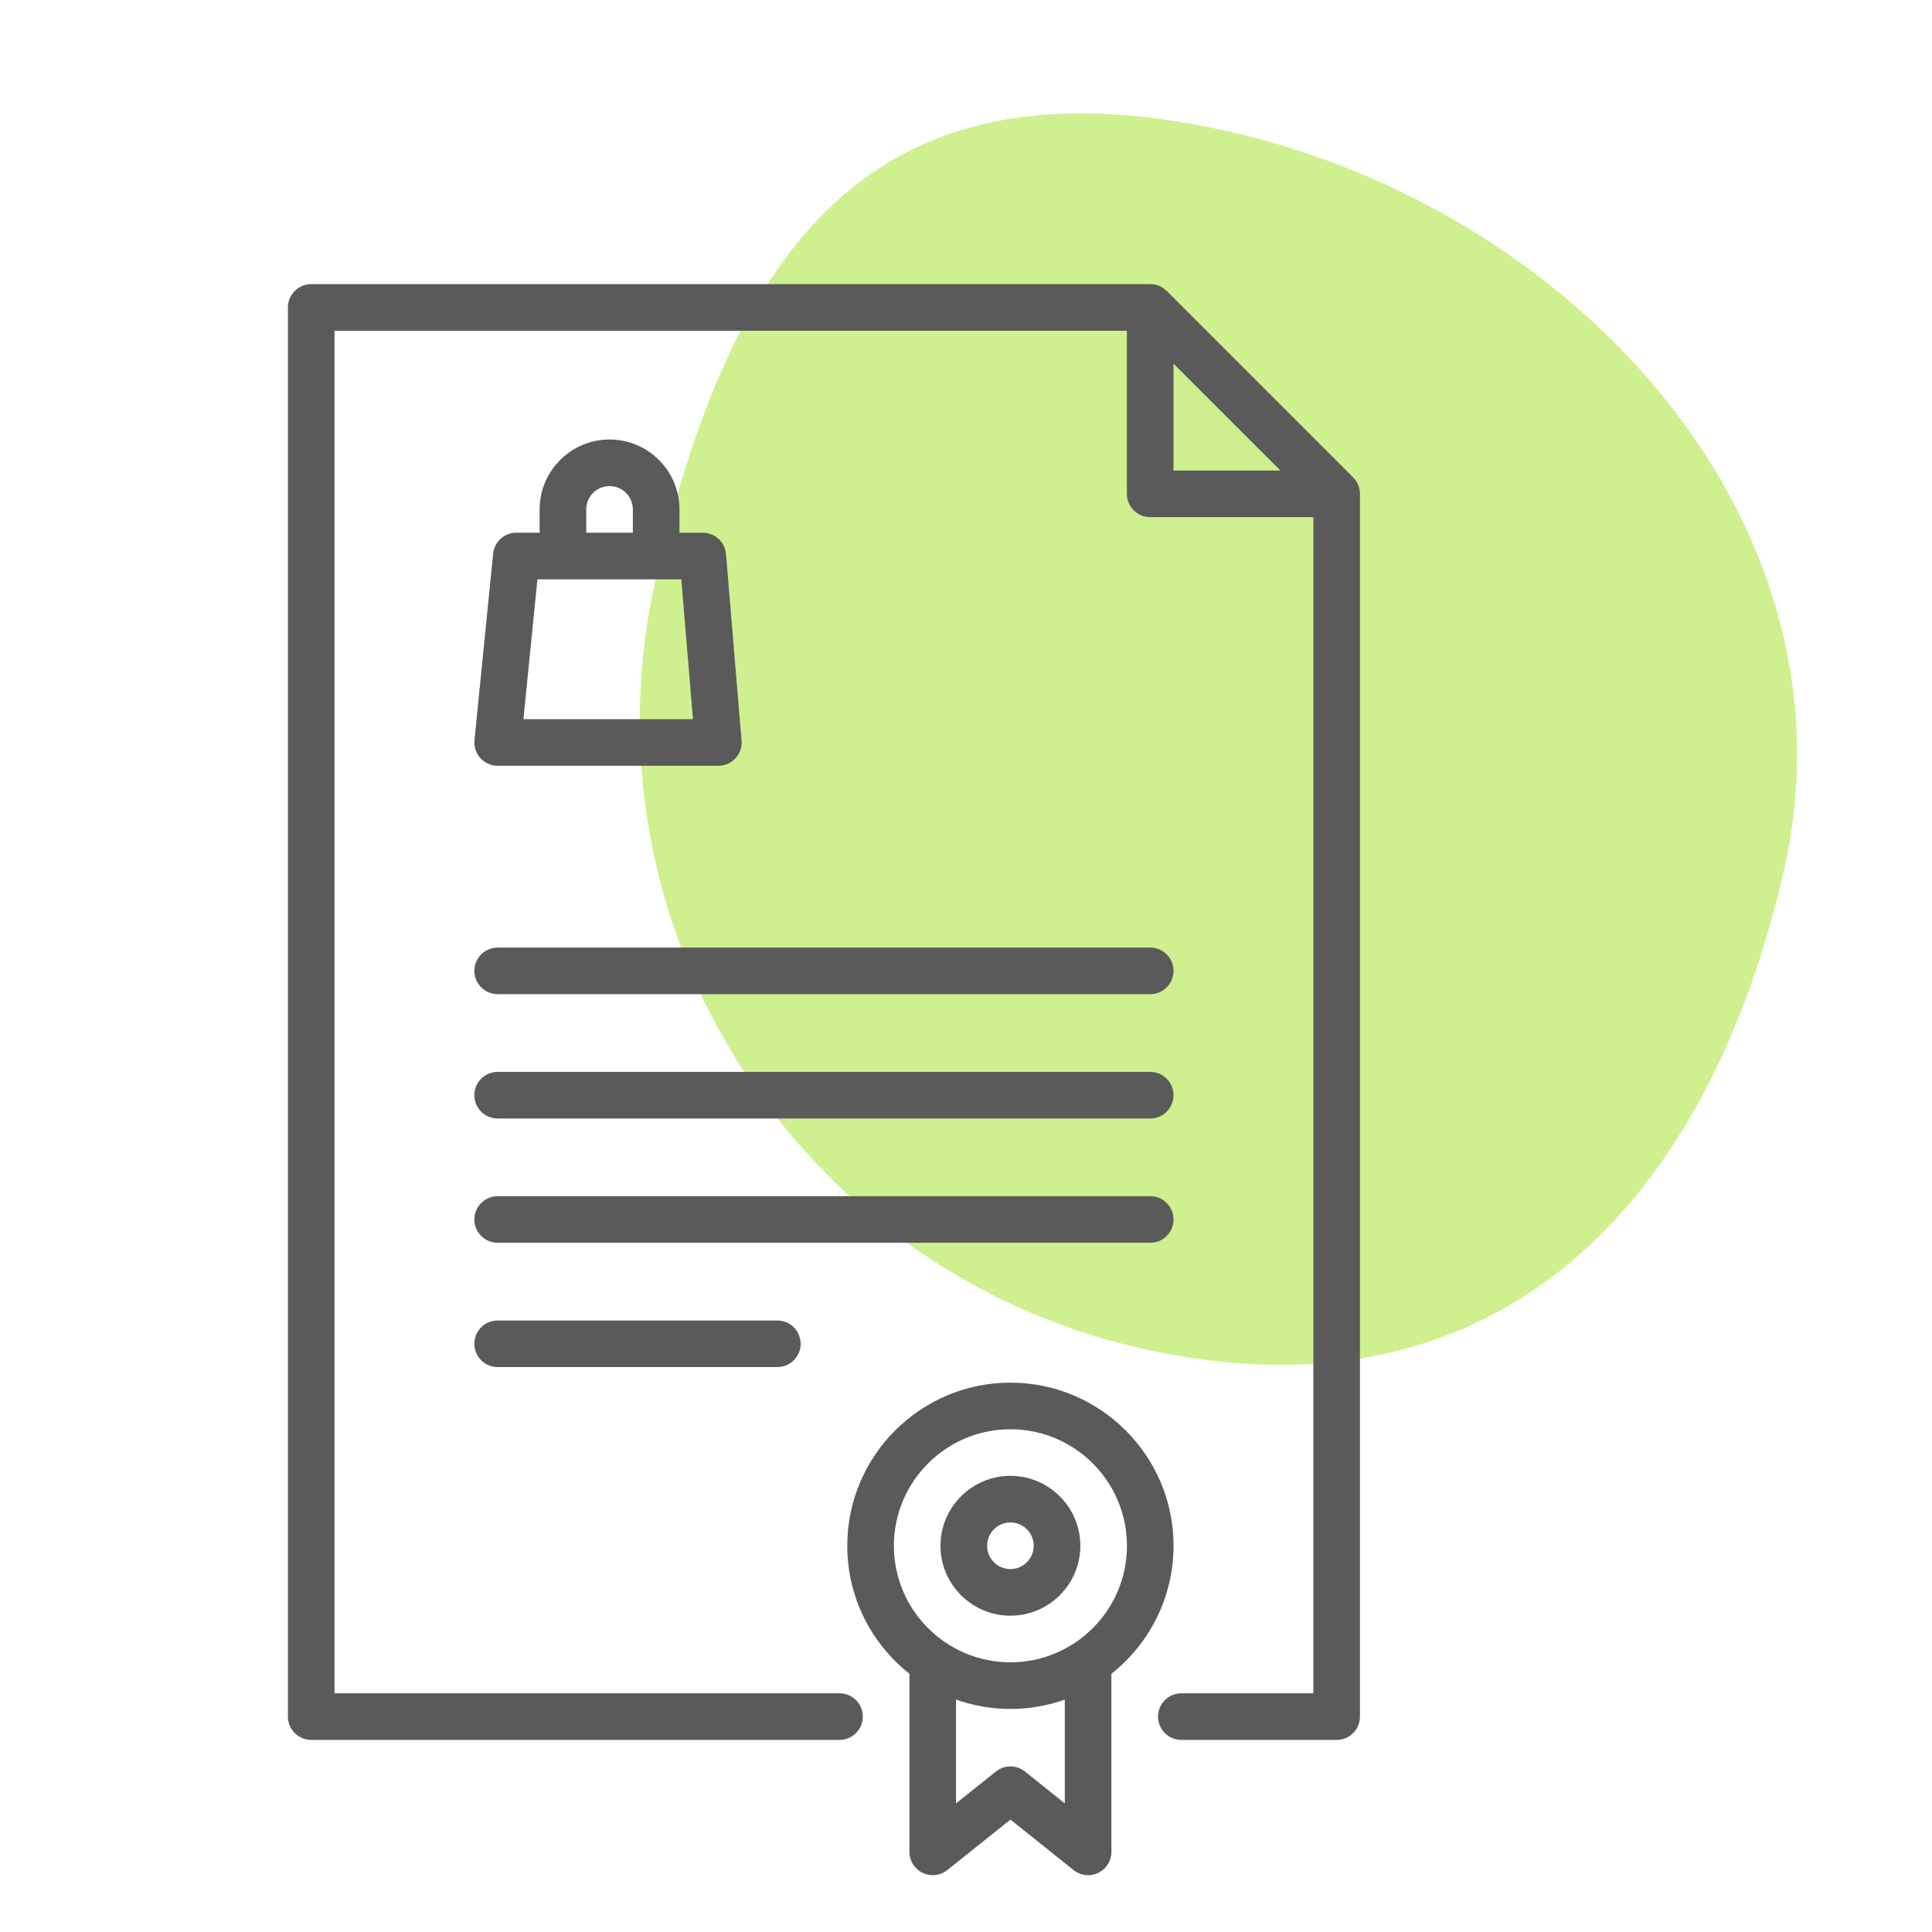 <svg width="68" height="68" fill="none" xmlns="http://www.w3.org/2000/svg"><path d="M62.772 30.71C65.591 18.519 55.575 7.48 43.385 4.66C31.194 1.841 25.925 8.068 23.105 20.259C20.286 32.45 27.883 44.618 40.073 47.437C52.264 50.257 59.953 42.901 62.772 30.71Z" fill="#CFF08F"/><g clip-path="url(#clip0)" fill="#5A5A5A"><path d="M26.095 26.004L25.553 19.502C25.517 19.077 25.162 18.75 24.735 18.75H23.915V17.93C23.915 16.573 22.811 15.469 21.454 15.469C20.097 15.469 18.993 16.573 18.993 17.93V18.75H18.173C17.752 18.75 17.399 19.069 17.357 19.489L16.7 26.051C16.677 26.282 16.753 26.512 16.908 26.683C17.064 26.855 17.285 26.953 17.517 26.953H25.282C25.283 26.953 25.284 26.953 25.284 26.953C25.737 26.953 26.105 26.586 26.105 26.133C26.105 26.089 26.101 26.046 26.095 26.004ZM20.634 17.93C20.634 17.477 21.002 17.109 21.454 17.109C21.907 17.109 22.274 17.477 22.274 17.93V18.75H20.634V17.93ZM18.423 25.313L18.915 20.391H23.98L24.39 25.313H18.423Z"/><path d="M47.862 17.301C47.86 17.281 47.857 17.261 47.853 17.242C47.852 17.235 47.851 17.228 47.85 17.221C47.846 17.198 47.84 17.175 47.833 17.153C47.832 17.15 47.831 17.147 47.831 17.144C47.824 17.121 47.815 17.098 47.806 17.076C47.805 17.073 47.804 17.071 47.803 17.068C47.795 17.047 47.785 17.027 47.774 17.006C47.773 17.003 47.771 16.999 47.769 16.996C47.759 16.977 47.748 16.959 47.736 16.941C47.733 16.936 47.731 16.931 47.728 16.927C47.716 16.91 47.704 16.893 47.691 16.877C47.687 16.872 47.684 16.867 47.68 16.862C47.663 16.841 47.645 16.822 47.626 16.803L41.064 10.24C41.045 10.222 41.025 10.203 41.004 10.186C40.999 10.182 40.993 10.178 40.988 10.174C40.972 10.162 40.956 10.15 40.94 10.139C40.935 10.135 40.929 10.132 40.924 10.129C40.907 10.118 40.889 10.107 40.871 10.097C40.867 10.095 40.863 10.093 40.859 10.091C40.839 10.081 40.819 10.071 40.798 10.063C40.795 10.062 40.792 10.061 40.789 10.06C40.768 10.051 40.746 10.043 40.723 10.036C40.72 10.035 40.716 10.034 40.713 10.033C40.691 10.027 40.668 10.021 40.645 10.016C40.639 10.015 40.631 10.014 40.624 10.013C40.605 10.01 40.586 10.006 40.566 10.004C40.539 10.001 40.511 10 40.484 10H10.954C10.501 10 10.134 10.367 10.134 10.82V60.419C10.134 60.872 10.501 61.239 10.954 61.239H29.548C30.001 61.239 30.368 60.872 30.368 60.419C30.368 59.966 30.001 59.599 29.548 59.599H11.774V11.641H39.663V17.383C39.663 17.836 40.031 18.203 40.484 18.203H46.226V59.599H41.579C41.126 59.599 40.759 59.966 40.759 60.419C40.759 60.872 41.126 61.239 41.579 61.239H47.046C47.499 61.239 47.866 60.872 47.866 60.419V17.383C47.866 17.355 47.865 17.328 47.862 17.301ZM41.304 16.562V12.801L45.066 16.562H41.304Z"/><path d="M40.484 33.351H17.516C17.063 33.351 16.696 33.718 16.696 34.171 16.696 34.624 17.063 34.991 17.516 34.991H40.484C40.937 34.991 41.304 34.624 41.304 34.171 41.304 33.718 40.937 33.351 40.484 33.351zM40.484 37.727H17.516C17.063 37.727 16.696 38.094 16.696 38.547 16.696 39 17.063 39.368 17.516 39.368H40.484C40.937 39.368 41.304 39 41.304 38.547 41.304 38.094 40.937 37.727 40.484 37.727zM40.484 42.102H17.516C17.063 42.102 16.696 42.469 16.696 42.922 16.696 43.375 17.063 43.742 17.516 43.742H40.484C40.937 43.742 41.304 43.375 41.304 42.922 41.304 42.469 40.937 42.102 40.484 42.102zM27.36 46.477H17.516C17.063 46.477 16.696 46.844 16.696 47.297 16.696 47.75 17.063 48.117 17.516 48.117H27.36C27.812 48.117 28.18 47.75 28.18 47.297 28.18 46.844 27.812 46.477 27.36 46.477zM41.305 54.407C41.305 51.24 38.73 48.665 35.563 48.665 32.397 48.665 29.821 51.24 29.821 54.407 29.821 56.231 30.678 57.859 32.009 58.911V65.18C32.009 65.189 32.01 65.197 32.01 65.206 32.011 65.223 32.011 65.239 32.013 65.256 32.014 65.268 32.016 65.279 32.017 65.291 32.019 65.306 32.021 65.321 32.024 65.336 32.026 65.348 32.029 65.36 32.032 65.373 32.036 65.386 32.039 65.4 32.043 65.413 32.047 65.426 32.051 65.439 32.056 65.451 32.06 65.464 32.064 65.477 32.069 65.489 32.075 65.502 32.081 65.514 32.087 65.527 32.092 65.539 32.097 65.55 32.103 65.561 32.11 65.575 32.118 65.588 32.126 65.601 32.132 65.611 32.138 65.621 32.144 65.631 32.153 65.645 32.163 65.658 32.173 65.671 32.178 65.678 32.183 65.686 32.189 65.692 32.19 65.694 32.191 65.695 32.192 65.696 32.211 65.719 32.23 65.741 32.251 65.761 32.256 65.767 32.263 65.772 32.269 65.778 32.284 65.792 32.299 65.806 32.315 65.819 32.325 65.827 32.335 65.834 32.345 65.841 32.358 65.851 32.372 65.86 32.386 65.869 32.396 65.876 32.407 65.882 32.417 65.889 32.432 65.897 32.447 65.905 32.462 65.913 32.472 65.918 32.483 65.923 32.493 65.928 32.51 65.935 32.527 65.942 32.544 65.948 32.554 65.952 32.563 65.956 32.572 65.959 32.592 65.965 32.612 65.97 32.632 65.975 32.64 65.977 32.648 65.98 32.656 65.981 32.678 65.986 32.7 65.99 32.723 65.993 32.729 65.993 32.736 65.995 32.742 65.996 32.769 65.998 32.796 66 32.824 66 32.826 66 32.828 66 32.83 66 32.831 66 32.831 66 32.832 66 32.872 66 32.911 65.996 32.95 65.99 32.958 65.989 32.966 65.988 32.974 65.987 33.014 65.98 33.051 65.97 33.088 65.958 33.095 65.956 33.102 65.953 33.108 65.951 33.148 65.936 33.186 65.92 33.222 65.9 33.224 65.899 33.225 65.898 33.226 65.898 33.264 65.877 33.3 65.852 33.334 65.825 33.337 65.823 33.339 65.822 33.342 65.82L35.564 64.043 37.785 65.82C37.788 65.822 37.79 65.823 37.792 65.825 37.827 65.852 37.863 65.877 37.901 65.898 37.903 65.898 37.904 65.899 37.905 65.9 37.941 65.92 37.98 65.936 38.019 65.951 38.026 65.953 38.032 65.956 38.039 65.958 38.076 65.97 38.114 65.98 38.153 65.987 38.161 65.988 38.169 65.989 38.177 65.99 38.216 65.996 38.255 66 38.295 66 38.296 66 38.297 66 38.297 66 38.299 66 38.301 66 38.303 66 38.331 66 38.358 65.998 38.385 65.996 38.392 65.995 38.398 65.993 38.404 65.993 38.427 65.99 38.449 65.986 38.471 65.981 38.479 65.98 38.487 65.977 38.495 65.975 38.515 65.97 38.535 65.965 38.555 65.959 38.564 65.956 38.573 65.952 38.582 65.948 38.6 65.942 38.617 65.935 38.634 65.928 38.644 65.923 38.655 65.918 38.665 65.913 38.68 65.905 38.695 65.897 38.71 65.889 38.721 65.882 38.731 65.876 38.742 65.869 38.755 65.86 38.769 65.851 38.782 65.841 38.792 65.834 38.802 65.826 38.812 65.819 38.828 65.806 38.843 65.792 38.858 65.778 38.864 65.772 38.871 65.767 38.876 65.761 38.897 65.741 38.917 65.719 38.935 65.696 38.936 65.695 38.938 65.694 38.938 65.692 38.944 65.686 38.949 65.678 38.954 65.671 38.964 65.658 38.974 65.645 38.983 65.631 38.989 65.621 38.995 65.611 39.001 65.601 39.009 65.588 39.017 65.575 39.024 65.561 39.03 65.55 39.035 65.539 39.04 65.527 39.046 65.515 39.052 65.502 39.058 65.489 39.063 65.476 39.067 65.464 39.071 65.451 39.076 65.439 39.08 65.426 39.084 65.413 39.088 65.4 39.092 65.386 39.095 65.372 39.098 65.36 39.101 65.348 39.103 65.335 39.106 65.32 39.108 65.305 39.11 65.29 39.112 65.279 39.114 65.268 39.115 65.256 39.116 65.239 39.117 65.222 39.117 65.206 39.117 65.197 39.118 65.189 39.118 65.18L39.118 58.911C40.449 57.859 41.305 56.231 41.305 54.407zM36.088 62.361C36.088 62.361 36.088 62.361 36.088 62.361L36.076 62.352C36.07 62.347 36.064 62.343 36.058 62.339 36.043 62.328 36.029 62.317 36.013 62.307 36.005 62.301 35.995 62.296 35.986 62.291 35.972 62.282 35.959 62.274 35.944 62.266 35.933 62.26 35.922 62.255 35.91 62.25 35.898 62.244 35.886 62.238 35.873 62.233 35.859 62.228 35.846 62.223 35.833 62.218 35.821 62.215 35.81 62.21 35.799 62.207 35.784 62.203 35.77 62.199 35.755 62.196 35.744 62.193 35.733 62.19 35.722 62.188 35.707 62.185 35.693 62.183 35.679 62.181 35.667 62.179 35.655 62.178 35.642 62.176 35.629 62.175 35.616 62.175 35.603 62.174 35.59 62.173 35.576 62.173 35.562 62.173 35.551 62.173 35.539 62.173 35.528 62.174 35.513 62.175 35.498 62.175 35.482 62.177 35.472 62.178 35.462 62.179 35.452 62.181 35.436 62.183 35.42 62.185 35.404 62.188 35.394 62.19 35.385 62.193 35.375 62.195 35.359 62.199 35.343 62.203 35.327 62.207 35.317 62.21 35.307 62.214 35.297 62.217 35.282 62.222 35.268 62.228 35.253 62.233 35.242 62.238 35.23 62.244 35.219 62.249 35.206 62.255 35.194 62.26 35.182 62.267 35.168 62.274 35.155 62.282 35.141 62.29 35.132 62.296 35.123 62.301 35.113 62.307 35.098 62.317 35.084 62.328 35.069 62.339 35.063 62.344 35.057 62.347 35.051 62.352L35.039 62.361C35.039 62.361 35.039 62.362 35.039 62.362L33.649 63.474V59.82C34.248 60.032 34.892 60.149 35.563 60.149 36.234 60.149 36.878 60.033 37.477 59.82L37.477 63.473 36.088 62.361zM35.563 58.508C33.302 58.508 31.462 56.668 31.462 54.407 31.462 52.145 33.302 50.305 35.563 50.305 37.825 50.305 39.665 52.145 39.665 54.407 39.665 56.668 37.825 58.508 35.563 58.508z"/><path d="M35.563 51.945C34.206 51.945 33.102 53.049 33.102 54.406C33.102 55.763 34.206 56.867 35.563 56.867C36.92 56.867 38.024 55.763 38.024 54.406C38.024 53.049 36.92 51.945 35.563 51.945ZM35.563 55.227C35.111 55.227 34.743 54.859 34.743 54.406C34.743 53.954 35.111 53.586 35.563 53.586C36.016 53.586 36.383 53.954 36.383 54.406C36.383 54.859 36.016 55.227 35.563 55.227Z"/></g><defs><clipPath id="clip0"><path fill="#fff" transform="translate(1 10)" d="M0 0H56V56H0z"/></clipPath></defs></svg>